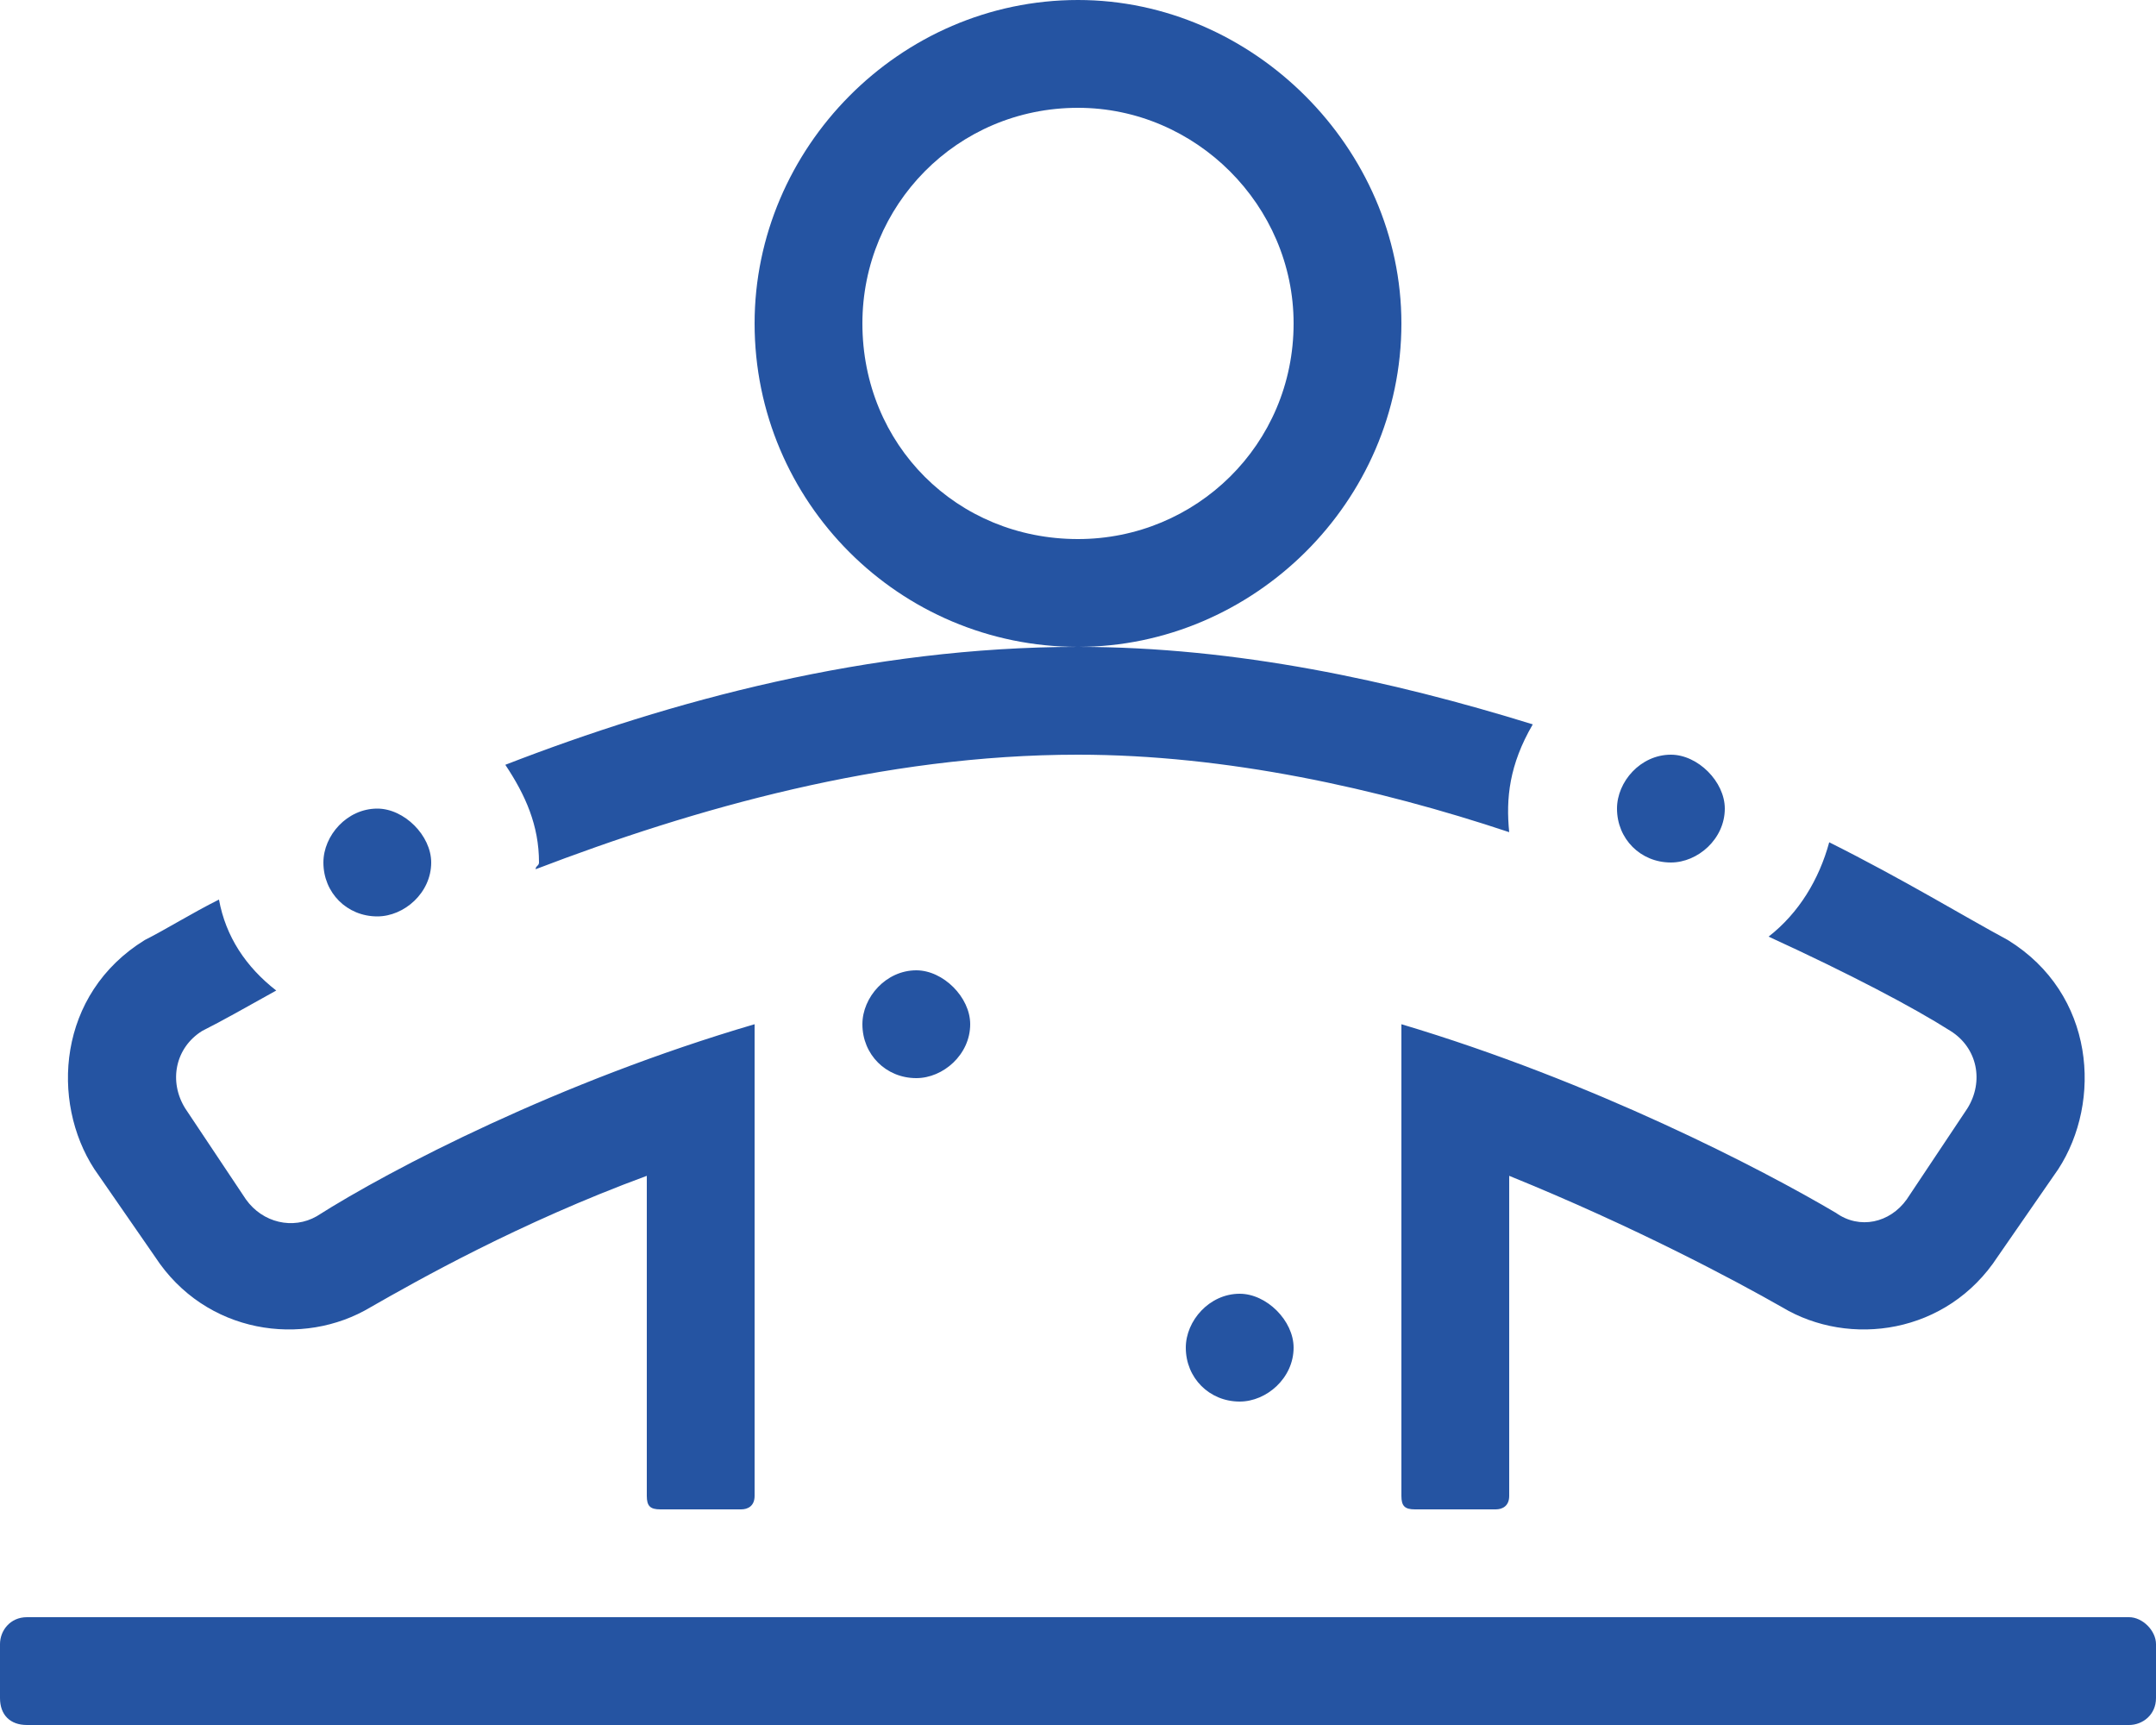 <svg width="90" height="72" viewBox="0 0 90 72" fill="none" xmlns="http://www.w3.org/2000/svg">
<g clip-path="url(#clip0_32_128)">
<path d="M22.5 36C22.5 36.141 22.359 36.141 22.359 36.281C28.969 33.75 36.844 31.5 45 31.5C51.188 31.5 57.516 32.906 63 34.734C62.859 33.328 63 31.922 63.984 30.234C58.078 28.406 51.609 27 45 27C36.281 27 27.984 29.25 21.094 31.922C21.938 33.188 22.5 34.453 22.5 36ZM69.75 36C70.875 36 72 35.016 72 33.75C72 32.625 70.875 31.5 69.75 31.5C68.484 31.5 67.5 32.625 67.5 33.75C67.5 35.016 68.484 36 69.75 36ZM82.125 46.266L79.594 50.062C78.891 51.047 77.625 51.328 76.641 50.625C73.547 48.797 66.516 45.141 58.5 42.75V62.438C58.5 62.859 58.641 63 59.062 63H62.438C62.719 63 63 62.859 63 62.438V49.078C68.203 51.188 72.422 53.438 74.391 54.562C77.203 56.25 81.281 55.688 83.391 52.453L85.922 48.797C87.75 45.984 87.469 41.484 83.812 39.234C81.984 38.25 79.453 36.703 76.359 35.156C75.938 36.703 75.094 38.109 73.828 39.094C77.203 40.641 79.875 42.047 81.422 43.031C82.547 43.734 82.828 45.141 82.125 46.266ZM58.5 13.5C58.5 6.188 52.312 0 45 0C37.547 0 31.5 6.188 31.5 13.5C31.5 20.953 37.547 27 45 27C52.312 27 58.5 20.953 58.5 13.5ZM45 22.5C39.938 22.5 36 18.562 36 13.5C36 8.578 39.938 4.5 45 4.5C49.922 4.5 54 8.578 54 13.5C54 18.562 49.922 22.5 45 22.5ZM6.469 52.453C8.578 55.688 12.656 56.25 15.469 54.562C17.438 53.438 21.656 51.047 27 49.078V62.438C27 62.859 27.141 63 27.562 63H30.938C31.219 63 31.5 62.859 31.5 62.438V42.75C23.344 45.141 16.312 48.797 13.219 50.766C12.234 51.328 10.969 51.047 10.266 50.062L7.734 46.266C7.031 45.141 7.312 43.734 8.438 43.031C9.281 42.609 10.266 42.047 11.531 41.344C10.266 40.359 9.422 39.094 9.141 37.547C8.016 38.109 6.891 38.812 6.047 39.234C2.391 41.484 2.109 45.984 3.938 48.797L6.469 52.453ZM88.875 67.5H1.125C0.422 67.5 0 68.062 0 68.625V70.875C0 71.578 0.422 72 1.125 72H88.875C89.438 72 90 71.578 90 70.875V68.625C90 68.062 89.438 67.5 88.875 67.5ZM15.75 38.25C16.875 38.25 18 37.266 18 36C18 34.875 16.875 33.75 15.75 33.75C14.484 33.75 13.5 34.875 13.5 36C13.5 37.266 14.484 38.25 15.75 38.25ZM36 42.75C36 44.016 36.984 45 38.25 45C39.375 45 40.5 44.016 40.5 42.75C40.5 41.625 39.375 40.5 38.25 40.5C36.984 40.5 36 41.625 36 42.75ZM49.5 56.25C49.5 57.516 50.484 58.5 51.75 58.5C52.875 58.5 54 57.516 54 56.25C54 55.125 52.875 54 51.75 54C50.484 54 49.5 55.125 49.5 56.25Z" fill="#2554A2"/>
</g>
<defs>
<clipPath id="clip0_32_128">
<rect width="90" height="72" fill="white"/>
</clipPath>
</defs>
</svg>
